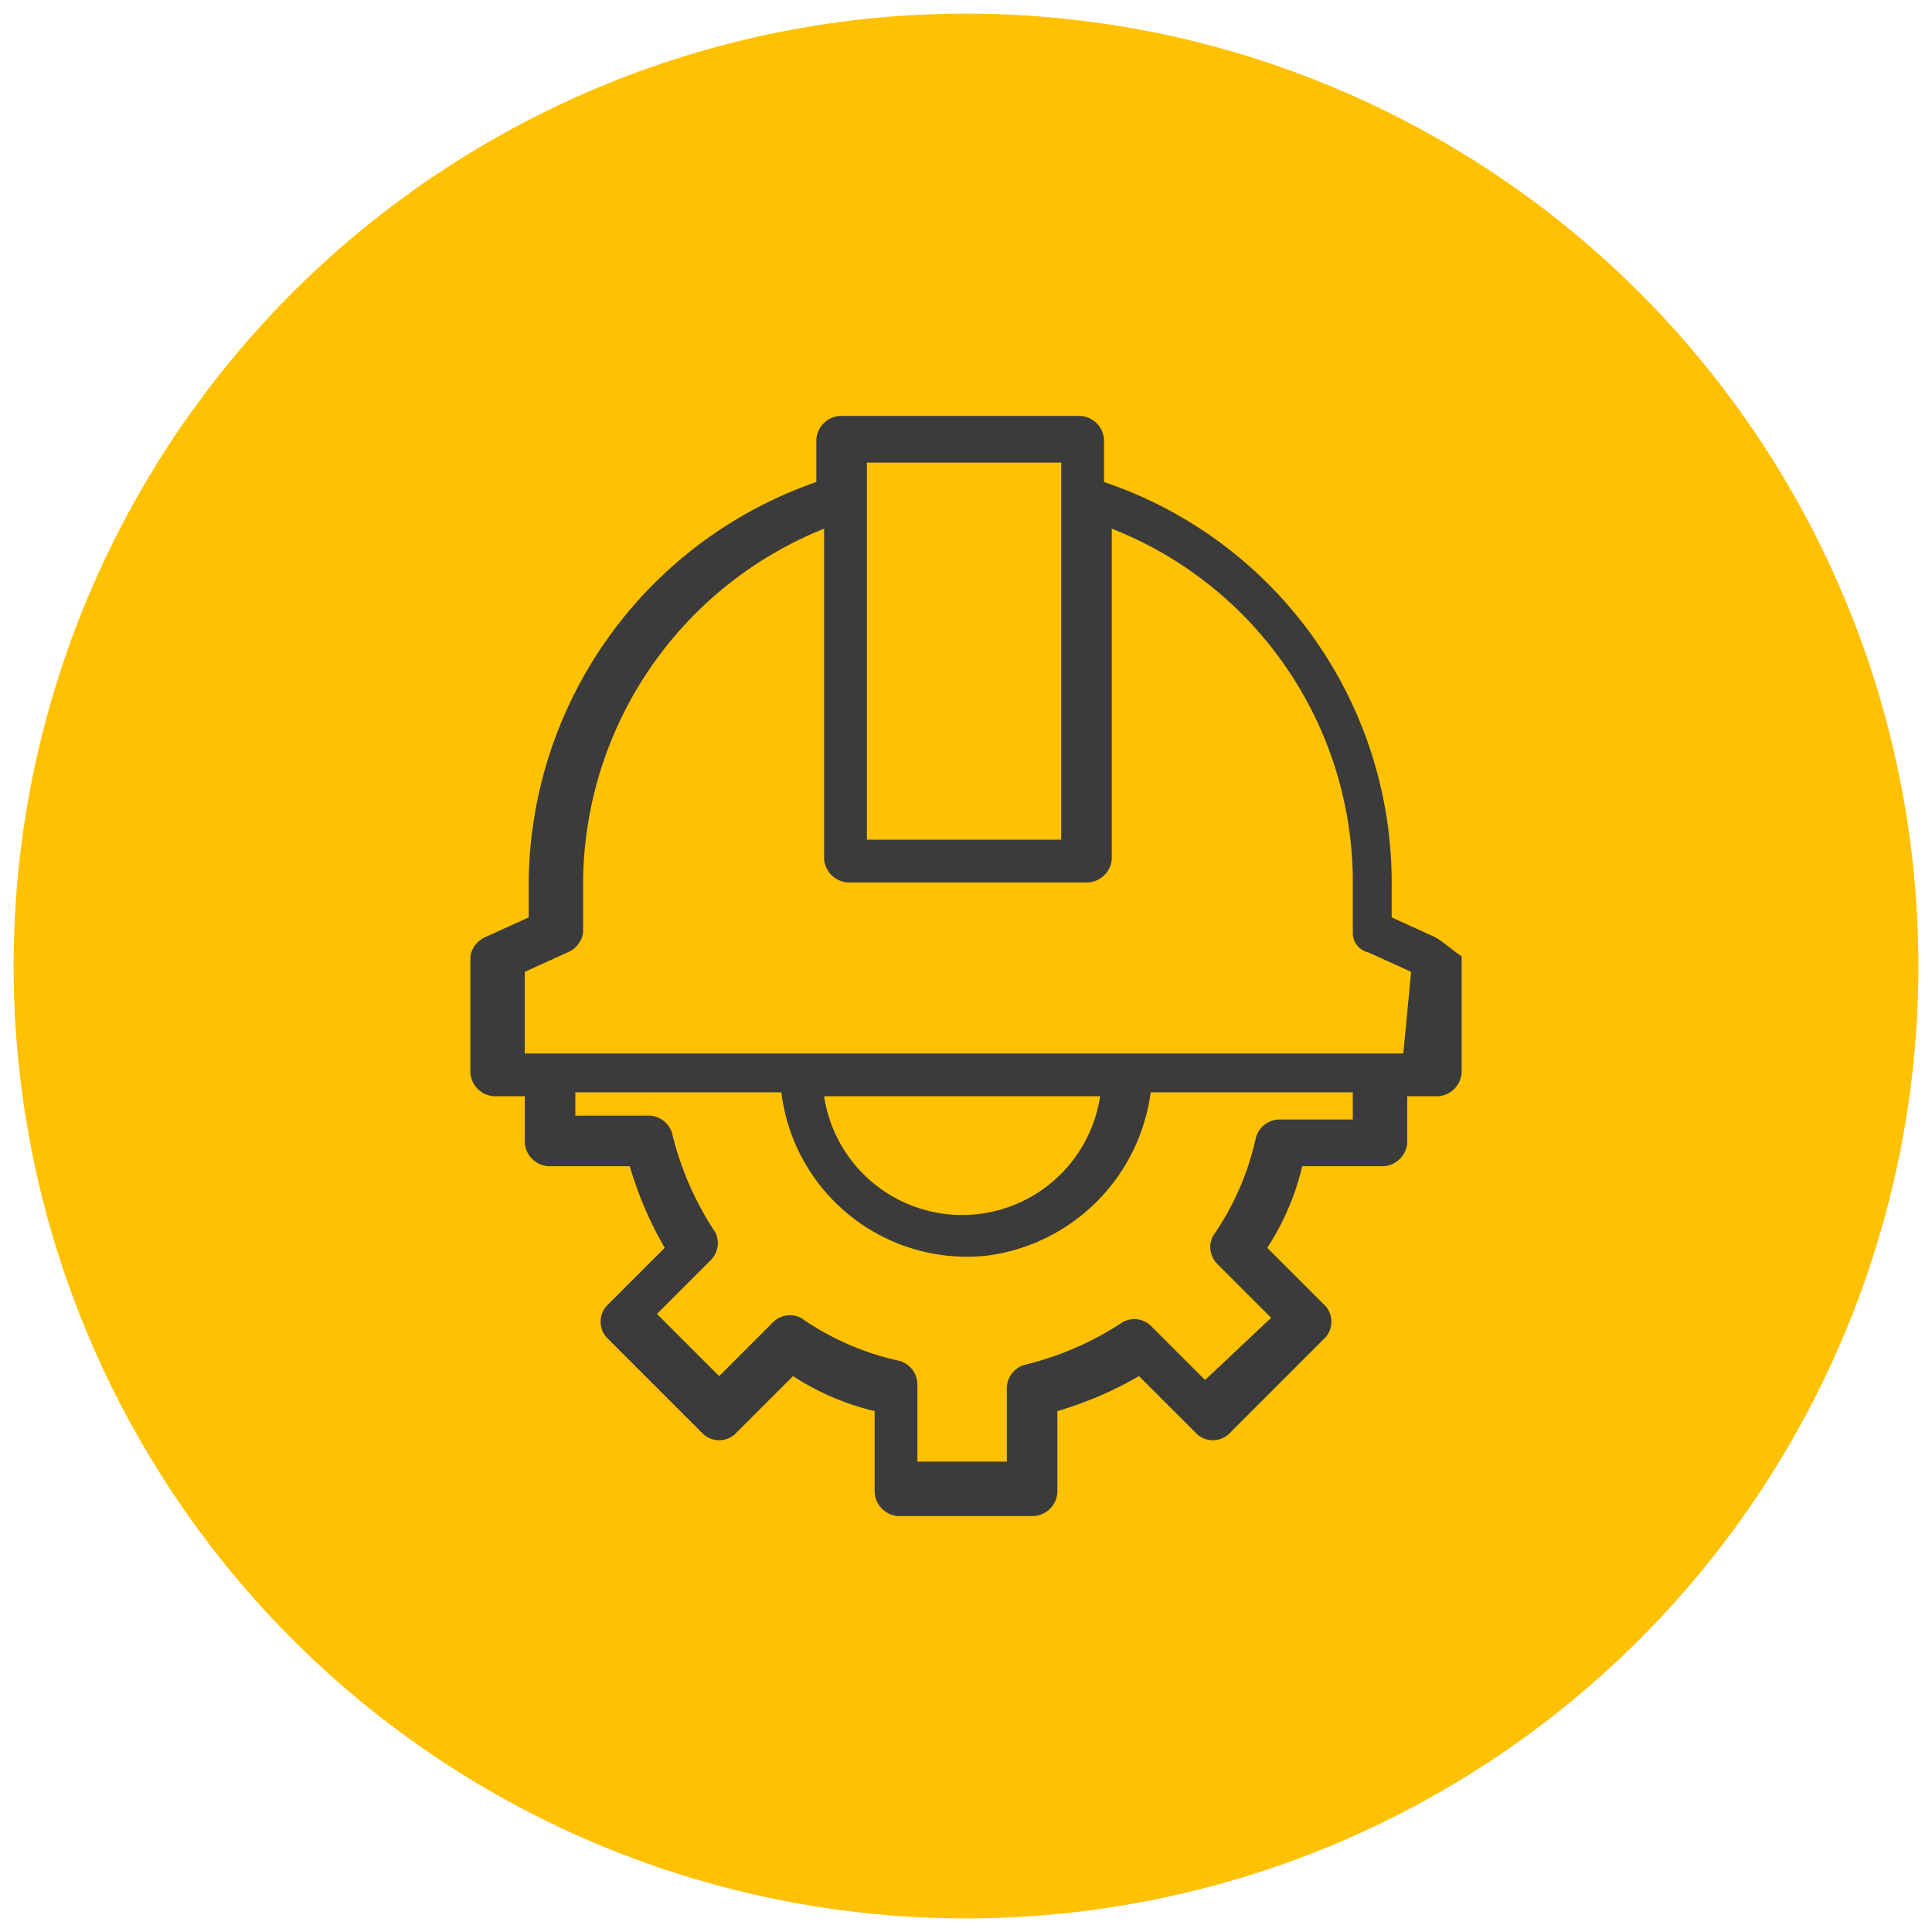 <svg data-name="Layer 1" xmlns="http://www.w3.org/2000/svg" viewBox="0 0 49.7 49.7"><circle cx="24.85" cy="24.85" r="24.5" fill="#ffc101"/><path d="M36.9 24.1l-1.1-.5v-.8a10.87 10.87 0 00-7.4-10.4v-1.1a.65.65 0 00-.6-.6h-6.2a.65.65 0 00-.6.6v1.1a11 11 0 00-7.4 10.4v.8l-1.1.5a.66.66 0 00-.4.5v3a.65.65 0 00.6.6h.8v1.2a.65.65 0 00.6.6h2.1a9.49 9.49 0 00.9 2.1l-1.5 1.5a.61.61 0 000 .8l2.5 2.5a.61.61 0 00.8 0l1.5-1.5a6.67 6.67 0 002.1.9v2.1a.65.65 0 00.6.6h3.5a.65.65 0 00.6-.6v-2.1a9.49 9.49 0 002.1-.9l1.5 1.5a.61.61 0 00.8 0l2.5-2.5a.61.61 0 000-.8l-1.5-1.5a6.67 6.67 0 00.9-2.1h2.1a.65.65 0 00.6-.6v-1.2h.8a.65.65 0 00.6-.6v-3c-.3-.2-.5-.4-.7-.5zM22.3 11.9h5v9.7h-5zm12.5 16.9h-1.9a.63.63 0 00-.6.5 7.07 7.07 0 01-1.1 2.5.62.62 0 00.1.7l1.4 1.4-1.7 1.6-1.4-1.4a.62.62 0 00-.7-.1 8 8 0 01-2.5 1.1.63.63 0 00-.5.6v1.9h-2.3v-2a.63.63 0 00-.5-.6 7.07 7.07 0 01-2.5-1.1.62.62 0 00-.7.1l-1.4 1.4-1.6-1.6 1.4-1.4a.62.62 0 00.1-.7 8 8 0 01-1.1-2.5.63.63 0 00-.6-.5h-1.9v-.6h5.3a4.81 4.81 0 005.3 4.2 4.88 4.88 0 004.2-4.2h5.2zm-13.6-.6h7.1a3.59 3.59 0 01-7.1 0zm14.9-1.1H13.5V25l1.1-.5a.66.66 0 00.4-.5v-1.2a9.87 9.87 0 016.2-9.2v8.5a.65.65 0 00.6.6H28a.65.65 0 00.6-.6v-8.5a9.77 9.77 0 016.2 9.2V24a.51.51 0 00.4.5l1.1.5-.2 2.1z" fill="#3b3b3c"/></svg>